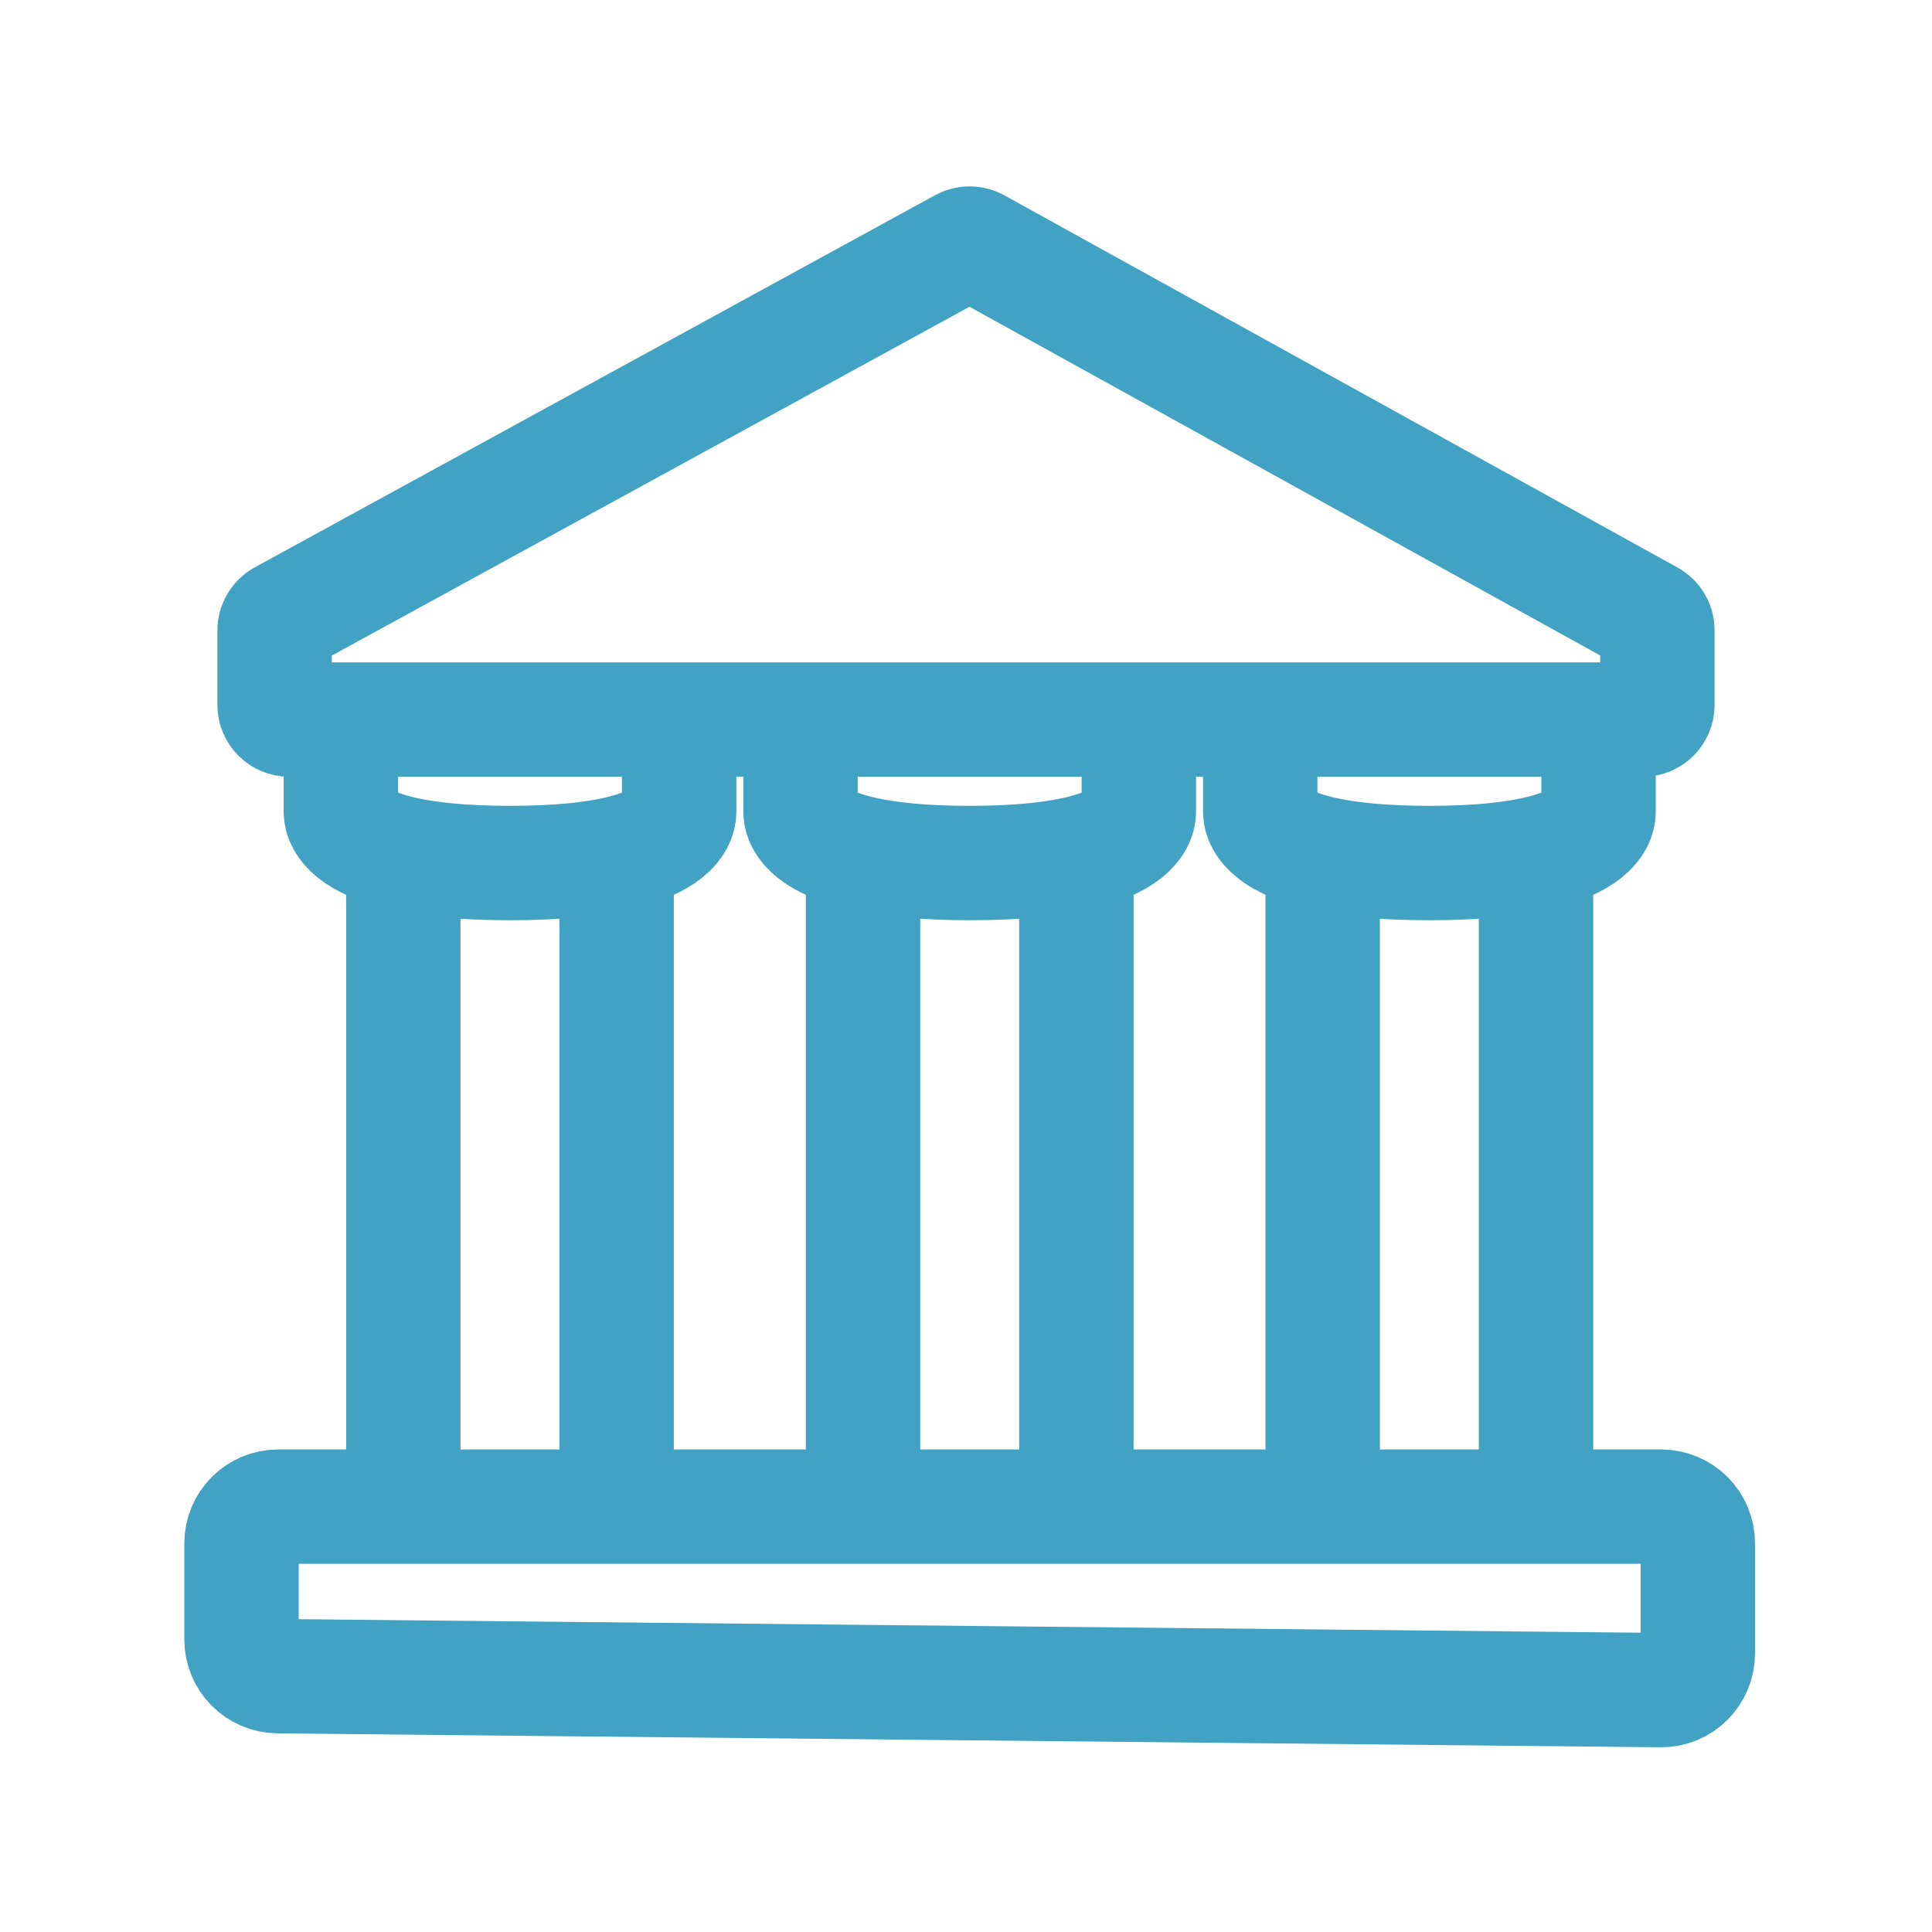 <svg width="24" height="24" viewBox="0 0 24 24" fill="none" xmlns="http://www.w3.org/2000/svg">
<path d="M4.234 8.939H3.594C3.493 8.939 3.411 8.857 3.411 8.756V7.832C3.411 7.765 3.448 7.703 3.506 7.671L11.957 3.048C12.012 3.018 12.079 3.018 12.134 3.049L20.494 7.671C20.553 7.703 20.589 7.764 20.589 7.831V8.756C20.589 8.857 20.507 8.939 20.406 8.939H19.858M4.234 8.939V10.081C4.234 10.233 4.394 10.465 5.01 10.604M4.234 8.939H8.437M8.437 8.939V10.081C8.437 10.233 8.276 10.465 7.66 10.604M8.437 8.939H9.944M5.01 10.604C5.322 10.674 5.751 10.721 6.335 10.721C6.919 10.721 7.348 10.674 7.66 10.604M5.01 10.604V18.716M5.01 18.716H3.457C3.205 18.716 3 18.92 3 19.173V20.365C3 20.616 3.202 20.819 3.452 20.822L20.63 20.995C20.884 20.998 21.091 20.793 21.091 20.538V19.173C21.091 18.92 20.887 18.716 20.634 18.716H7.66M5.01 18.716H7.66M7.66 10.604V18.716M9.944 8.939V10.081C9.944 10.233 10.105 10.465 10.721 10.604M9.944 8.939H14.147M14.147 8.939V10.081C14.147 10.233 13.986 10.465 13.371 10.604M14.147 8.939H15.655M10.721 10.604C11.033 10.674 11.462 10.721 12.046 10.721C12.63 10.721 13.059 10.674 13.371 10.604M10.721 10.604V18.716H13.371V10.604M15.655 8.939V10.081C15.655 10.233 15.816 10.465 16.431 10.604M15.655 8.939H19.858M19.858 8.939V10.081C19.858 10.233 19.697 10.465 19.081 10.604M16.431 10.604C16.744 10.674 17.172 10.721 17.756 10.721C18.34 10.721 18.769 10.674 19.081 10.604M16.431 10.604V18.716H19.081V10.604" stroke="#42A2C4" stroke-width="1.421" stroke-linecap="round"/>
</svg>
